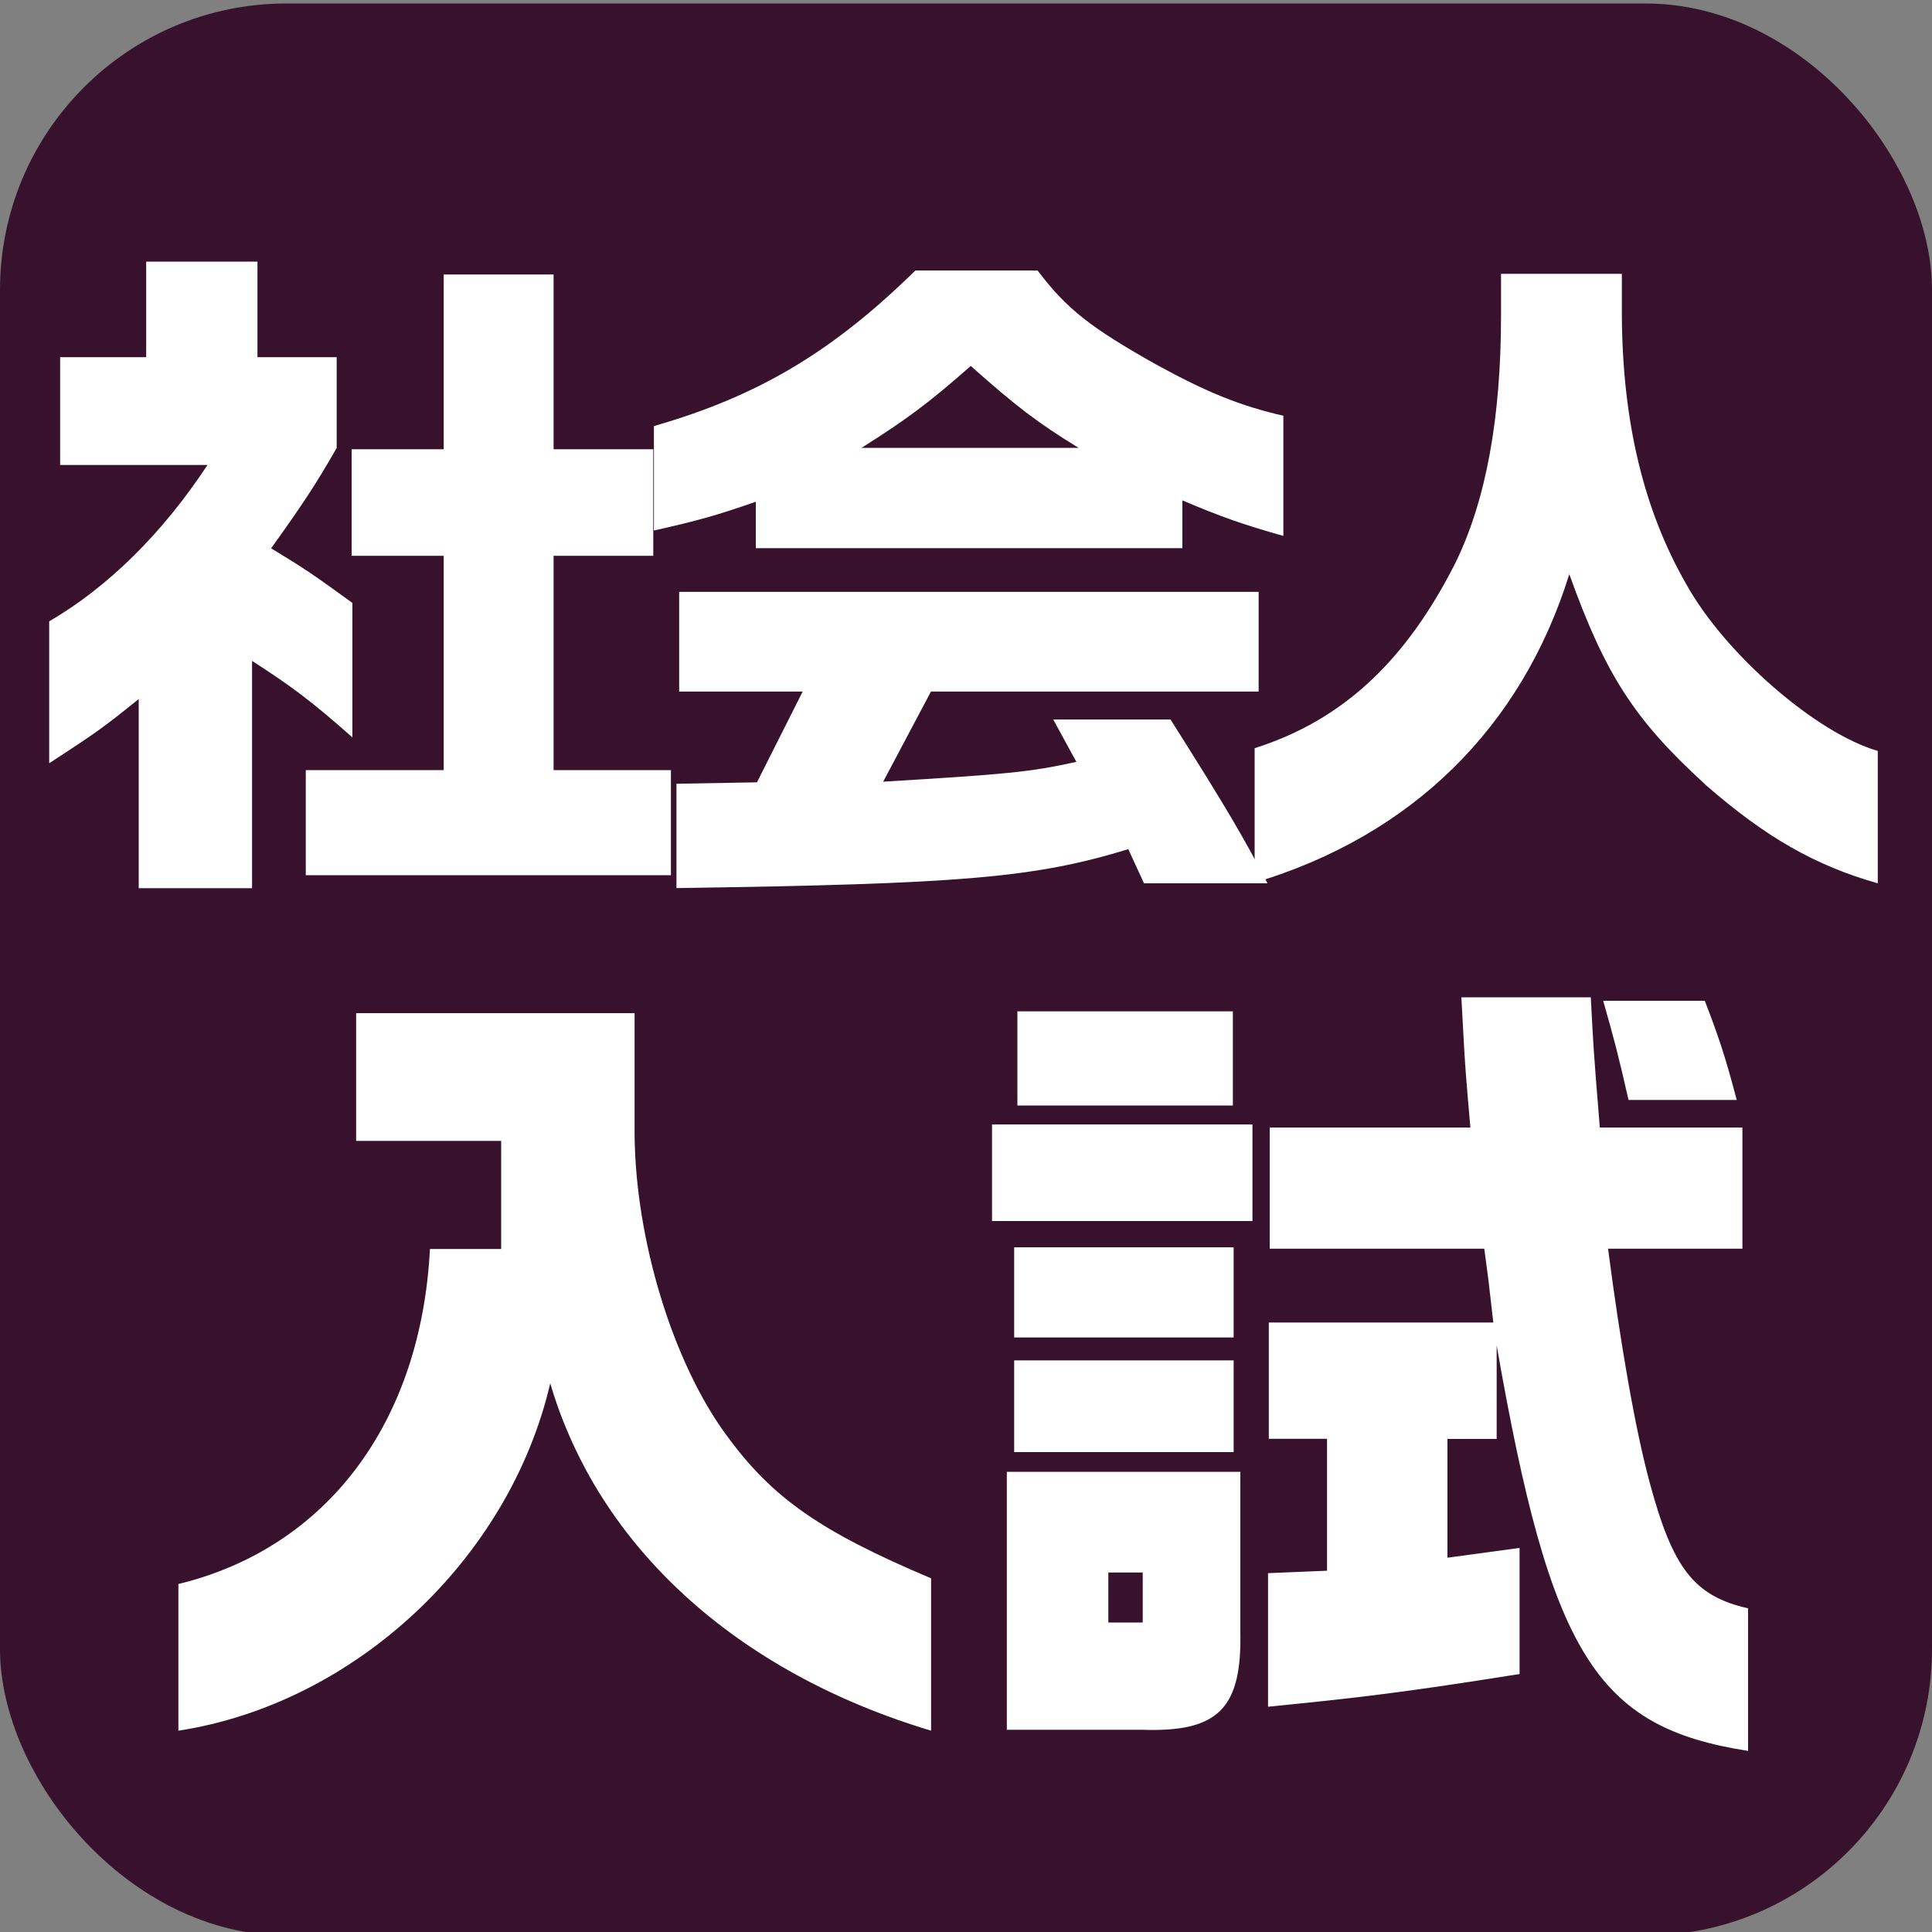 <?xml version="1.0" encoding="UTF-8"?>
<svg id="_レイヤー_16" data-name="レイヤー_16" xmlns="http://www.w3.org/2000/svg" viewBox="0 0 150 150">
  <rect x="0" y="0" width="150" height="150" fill="#808080" stroke="none"/>
  <defs>
    <style>
      .cls-1 {
        fill: #fff;
      }

      .cls-2 {
        fill: #38122c;
      }
    </style>
  </defs>
  <rect class="cls-2" y=".27" width="150" height="150" rx="22.24" ry="22.24"/>
  <g>
    <path class="cls-1" d="M10.76,54.28c-2.76,2.23-3.29,2.6-6.94,4.98v-11.02c4.56-2.65,8.8-6.84,12.29-12.14H4.67v-8.37h6.68v-7.42h8.64v7.42h6.15v7.05c-1.7,2.97-2.7,4.45-5.09,7.79,2.7,1.64,3.23,2.01,6.31,4.24v10.44c-3.18-2.81-4.66-3.92-7.79-5.94v17.65h-8.8v-14.68ZM23.74,59.79h10.71v-16.64h-7.15v-8.27h7.15v-13.57h8.53v13.57h7.74v8.27h-7.74v16.64h9.11v8.16h-28.35v-8.16Z"/>
    <path class="cls-1" d="M58.67,38.96c-3.07,1.06-4.35,1.43-7.9,2.23v-8.11c8.11-2.33,13.88-5.78,20.3-12.08h9.49c2.23,2.97,4.13,4.45,9.22,7.31,3.97,2.17,6.46,3.18,9.86,3.97v9.33c-3.18-.9-4.82-1.48-7.84-2.76v3.71h-33.12v-3.6ZM52.52,60.85l6.25-.11,3.55-7.05h-9.59v-7.74h44.99v7.74h-25.44l-3.71,7c9.59-.58,11.39-.74,15-1.54l-1.8-3.29h9.11c4.45,7.05,5.62,9.06,7.53,12.72h-9.59l-1.22-2.65c-7.31,2.23-12.88,2.7-35.08,3.02v-8.11ZM83.74,34.77c-3.13-1.91-4.93-3.29-8.37-6.36-3.23,2.86-5.04,4.19-8.48,6.36h16.85Z"/>
    <path class="cls-1" d="M132.39,60.9c-5.46-4.98-7.74-8.48-10.55-16.32-3.71,11.92-12.24,20.3-24.43,23.95v-10.44c6.84-2.17,11.76-6.78,15.63-14.47,2.33-4.82,3.5-11.13,3.5-19.18v-3.18h9.38v3.23c.05,8.27,1.7,15.1,4.98,20.83,3.02,5.46,10.12,11.61,14.89,12.98v10.28c-4.88-1.38-8.74-3.6-13.41-7.68Z"/>
    <path class="cls-1" d="M13.86,122.98c11.51-2.8,18.83-12.53,19.52-26.01h5.53v-8.39h-11.26v-9.92h21.62v9.41c.06,8.2,2.99,17.74,7.12,23.34,3.56,4.9,7.31,7.5,15.9,11.13v11.83c-15.07-4.52-25.82-14.25-29.57-26.97-3.18,13.67-15.2,24.87-28.87,26.97v-11.38Z"/>
    <path class="cls-1" d="M77.02,87.3h20.22v7.5h-20.22v-7.5ZM78.17,114.27h18.13v12.4c.13,5.98-1.72,7.82-7.57,7.63h-10.56v-20.03ZM78.74,96.84h17.04v7h-17.04v-7ZM78.74,105.62h17.04v7.12h-17.04v-7.12ZM78.99,78.52h16.73v7.31h-16.73v-7.31ZM88.72,125.97v-3.88h-2.67v3.88h2.67ZM116.2,104.41v7.31h-3.82v9.22l5.6-.76v9.79c-9.16,1.46-12.53,1.84-19.53,2.54v-10.37l4.58-.19v-10.24h-4.52v-9.03h17.43l-.38-3.31-.32-2.42h-16.66v-9.41h15.58c-.32-3.75-.38-3.94-.7-10.11h10.05c.19,3.62.19,3.94.7,10.11h11.07v9.41h-10.43c.95,7.31,2.1,13.99,3.24,18.19,1.78,6.61,3.43,8.78,7.63,9.73v11.07c-11.83-1.84-15.33-7.5-19.53-31.54ZM124.47,77.7h7.89c1.08,2.8,1.59,4.33,2.48,7.7h-8.4c-.83-3.62-1.08-4.58-1.97-7.7Z"/>
  </g>
</svg>